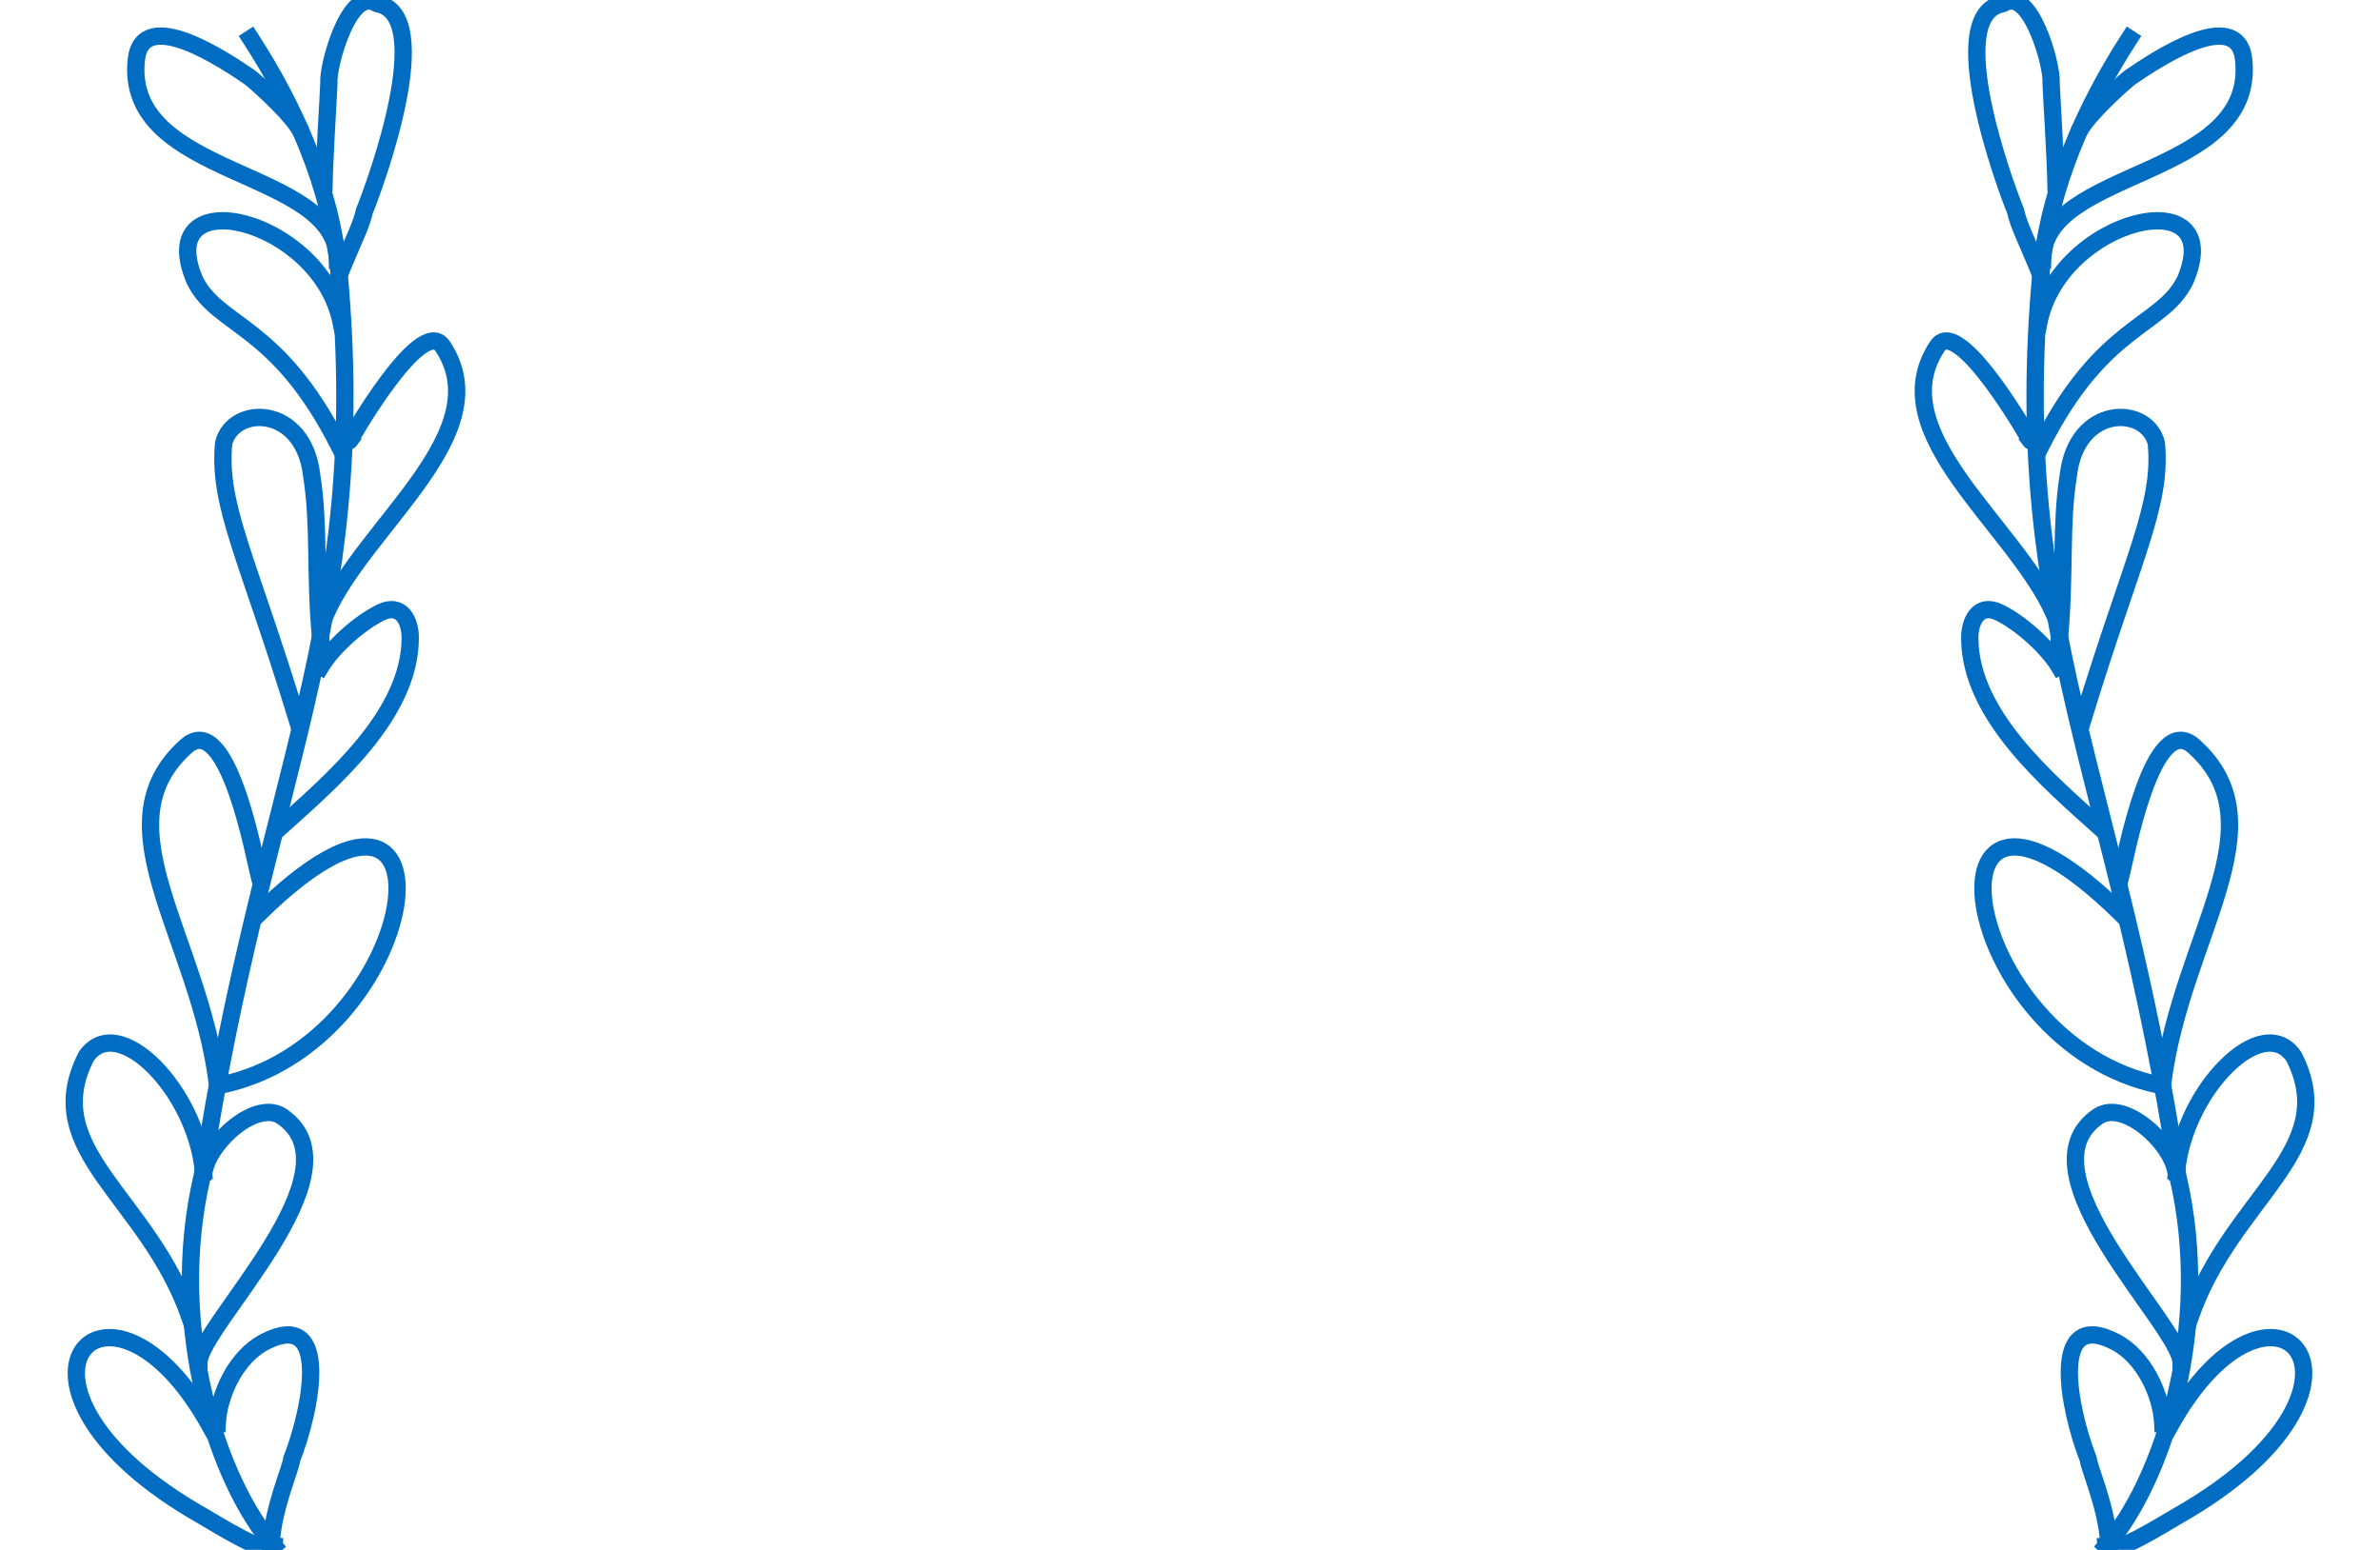 <?xml version="1.0" standalone="no"?>
<!DOCTYPE svg PUBLIC "-//W3C//DTD SVG 20010904//EN" "http://www.w3.org/TR/2001/REC-SVG-20010904/DTD/svg10.dtd">
<!-- Created using Krita: https://krita.org -->
<svg xmlns="http://www.w3.org/2000/svg" 
    xmlns:xlink="http://www.w3.org/1999/xlink"
    xmlns:krita="http://krita.org/namespaces/svg/krita"
    xmlns:sodipodi="http://sodipodi.sourceforge.net/DTD/sodipodi-0.dtd"
    width="416.88pt"
    height="271.44pt"
    viewBox="0 0 416.88 271.44">
<defs/>
<path id="shape0" transform="translate(33.359, 6.749)" fill="none" stroke="#006dc3" stroke-width="3.031" stroke-linecap="square" stroke-linejoin="bevel" d="M10.547 0C18.095 11.657 24.624 25.924 26.008 40.872C31.716 102.512 12.621 129.57 2.059 199.229C-4.234 226.121 5.03 253.079 14.609 264.002" sodipodi:nodetypes="cccc"/><path id="shape1" transform="translate(23.782, 6.321)" fill="none" stroke="#006dc3" stroke-width="3.031" stroke-linecap="square" stroke-linejoin="bevel" d="M28.249 15.598C26.192 12.57 20.522 7.606 20.003 7.249C15.748 4.321 1.073 -5.557 0.086 4.221C-2.02 25.069 35.343 23.033 35.343 39.254" sodipodi:nodetypes="cccc"/><path id="shape2" transform="translate(56.76, 0.162)" fill="none" stroke="#006dc3" stroke-width="3.031" stroke-linecap="square" stroke-linejoin="bevel" d="M0 31.879C0.091 27.217 0.739 17.147 0.849 14.417C0.569 11.332 4.526 -2.742 9.246 0.475C19.942 2.251 8.982 32.146 7.064 36.817C6.566 39.236 5.111 41.952 2.91 47.376" sodipodi:nodetypes="ccccc"/><path id="shape3" transform="translate(32.873, 38.668)" fill="none" stroke="#006dc3" stroke-width="3.031" stroke-linecap="square" stroke-linejoin="bevel" d="M26.918 17.984C23.329 -0.644 -6.443 -7.471 1.271 10.48C5.368 18.669 15.652 17.94 26.494 39.347" sodipodi:nodetypes="ccc"/><path id="shape4" transform="translate(39.046, 73.112)" fill="none" stroke="#006dc3" stroke-width="3.031" stroke-linecap="square" stroke-linejoin="bevel" d="M17.078 38.299C16.071 27.205 16.931 18.885 15.562 10.251C14.169 -2.335 1.75 -2.18 0.131 4.521C-0.911 15.479 4.34 24.495 12.955 52.76" sodipodi:nodetypes="cccc"/><path id="shape5" transform="translate(26.365, 129.667)" fill="none" stroke="#006dc3" stroke-width="3.031" stroke-linecap="square" stroke-linejoin="bevel" d="M19.087 23.953C18.208 20.688 13.54 -5.542 6.203 1.062C-9.164 14.892 8.462 34.361 11.69 59.995" sodipodi:nodetypes="ccc"/><path id="shape6" transform="translate(12.999, 182.687)" fill="none" stroke="#006dc3" stroke-width="3.031" stroke-linecap="square" stroke-linejoin="bevel" d="M22.631 22.472C21.302 8.269 7.634 -5.65 2.107 2.336C-6.385 18.897 13.057 26.957 20.297 48.119" sodipodi:nodetypes="ccc"/><path id="shape7" transform="translate(13.367, 234.277)" fill="none" stroke="#006dc3" stroke-width="3.031" stroke-linecap="square" stroke-linejoin="bevel" d="M23.506 15.601C5.436 -17.196 -18.173 8.418 22.141 31.262C24.025 32.33 34.347 38.879 34.601 36.474" sodipodi:nodetypes="ccc"/><path id="shape8" transform="translate(57.124, 59.723)" fill="none" stroke="#006dc3" stroke-width="3.031" stroke-linecap="square" stroke-linejoin="bevel" d="M4.093 17.474C3.874 17.769 16.63 -4.746 20.402 0.913C30.49 16.043 6.821 32.236 0 47.678" sodipodi:nodetypes="ccc"/><path id="shape9" transform="translate(48.969, 106.772)" fill="none" stroke="#006dc3" stroke-width="3.031" stroke-linecap="square" stroke-linejoin="bevel" d="M7.245 9.932C9.357 6.448 14.053 2.276 17.735 0.492C21.346 -1.259 22.888 2.008 22.888 4.912C22.888 18.428 9.128 30.011 0 38.226" sodipodi:nodetypes="cccc"/><path id="shape10" transform="translate(38.389, 148.33)" fill="none" stroke="#006dc3" stroke-width="3.031" stroke-linecap="square" stroke-linejoin="bevel" d="M6.882 11.757C43.939 -24.699 36.134 34.613 0 41.769" sodipodi:nodetypes="cc"/><path id="shape11" transform="translate(34.842, 194.835)" fill="none" stroke="#006dc3" stroke-width="3.031" stroke-linecap="square" stroke-linejoin="bevel" d="M0.94 10.161C2.033 4.883 10.062 -2.17 14.461 0.638C28.924 10.328 0 37.409 0 43.857" sodipodi:nodetypes="ccc"/><path id="shape12" transform="translate(38.055, 233.803)" fill="none" stroke="#006dc3" stroke-width="3.031" stroke-linecap="square" stroke-linejoin="bevel" d="M0 15.475C0.261 10.395 3.309 3.791 8.337 1.206C19.965 -4.774 16.522 12.977 13.005 21.86C13.005 23.127 9.838 29.963 9.428 36.566" sodipodi:nodetypes="cccc"/><path id="shape13" transform="matrix(-1 0 0 1 383.521 6.749)" fill="none" stroke="#006dc3" stroke-width="3.031" stroke-linecap="square" stroke-linejoin="bevel" d="M10.547 0C18.095 11.657 24.624 25.924 26.008 40.872C31.716 102.512 12.621 129.57 2.059 199.229C-4.234 226.121 5.03 253.079 14.609 264.002" sodipodi:nodetypes="cccc"/><path id="shape14" transform="matrix(-1 0 0 1 393.098 6.321)" fill="none" stroke="#006dc3" stroke-width="3.031" stroke-linecap="square" stroke-linejoin="bevel" d="M28.249 15.598C26.192 12.57 20.522 7.606 20.003 7.249C15.748 4.321 1.073 -5.557 0.086 4.221C-2.02 25.069 35.343 23.033 35.343 39.254" sodipodi:nodetypes="cccc"/><path id="shape15" transform="matrix(-1 0 0 1 360.12 0.162)" fill="none" stroke="#006dc3" stroke-width="3.031" stroke-linecap="square" stroke-linejoin="bevel" d="M0 31.879C0.091 27.217 0.739 17.147 0.849 14.417C0.569 11.332 4.526 -2.742 9.246 0.475C19.942 2.251 8.982 32.146 7.064 36.817C6.566 39.236 5.111 41.952 2.91 47.376" sodipodi:nodetypes="ccccc"/><path id="shape16" transform="matrix(-1 0 0 1 384.007 38.668)" fill="none" stroke="#006dc3" stroke-width="3.031" stroke-linecap="square" stroke-linejoin="bevel" d="M26.918 17.984C23.329 -0.644 -6.443 -7.471 1.271 10.48C5.368 18.669 15.652 17.94 26.494 39.347" sodipodi:nodetypes="ccc"/><path id="shape17" transform="matrix(-1 0 0 1 377.834 73.112)" fill="none" stroke="#006dc3" stroke-width="3.031" stroke-linecap="square" stroke-linejoin="bevel" d="M17.078 38.299C16.071 27.205 16.931 18.885 15.562 10.251C14.169 -2.335 1.75 -2.18 0.131 4.521C-0.911 15.479 4.34 24.495 12.955 52.76" sodipodi:nodetypes="cccc"/><path id="shape18" transform="matrix(-1 0 0 1 390.515 129.667)" fill="none" stroke="#006dc3" stroke-width="3.031" stroke-linecap="square" stroke-linejoin="bevel" d="M19.087 23.953C18.208 20.688 13.54 -5.542 6.203 1.062C-9.164 14.892 8.462 34.361 11.69 59.995" sodipodi:nodetypes="ccc"/><path id="shape19" transform="matrix(-1 0 0 1 403.881 182.687)" fill="none" stroke="#006dc3" stroke-width="3.031" stroke-linecap="square" stroke-linejoin="bevel" d="M22.631 22.472C21.302 8.269 7.634 -5.65 2.107 2.336C-6.385 18.897 13.057 26.957 20.297 48.119" sodipodi:nodetypes="ccc"/><path id="shape20" transform="matrix(-1 0 0 1 403.513 234.277)" fill="none" stroke="#006dc3" stroke-width="3.031" stroke-linecap="square" stroke-linejoin="bevel" d="M23.506 15.601C5.436 -17.196 -18.173 8.418 22.141 31.262C24.025 32.33 34.347 38.879 34.601 36.474" sodipodi:nodetypes="ccc"/><path id="shape21" transform="matrix(-1 0 0 1 359.756 59.723)" fill="none" stroke="#006dc3" stroke-width="3.031" stroke-linecap="square" stroke-linejoin="bevel" d="M4.093 17.474C3.874 17.769 16.63 -4.746 20.402 0.913C30.49 16.043 6.821 32.236 0 47.678" sodipodi:nodetypes="ccc"/><path id="shape22" transform="matrix(-1 0 0 1 367.911 106.772)" fill="none" stroke="#006dc3" stroke-width="3.031" stroke-linecap="square" stroke-linejoin="bevel" d="M7.245 9.932C9.357 6.448 14.053 2.276 17.735 0.492C21.346 -1.259 22.888 2.008 22.888 4.912C22.888 18.428 9.128 30.011 0 38.226" sodipodi:nodetypes="cccc"/><path id="shape23" transform="matrix(-1 0 0 1 378.491 148.33)" fill="none" stroke="#006dc3" stroke-width="3.031" stroke-linecap="square" stroke-linejoin="bevel" d="M6.882 11.757C43.939 -24.699 36.134 34.613 0 41.769" sodipodi:nodetypes="cc"/><path id="shape24" transform="matrix(-1 0 0 1 382.038 194.835)" fill="none" stroke="#006dc3" stroke-width="3.031" stroke-linecap="square" stroke-linejoin="bevel" d="M0.94 10.161C2.033 4.883 10.062 -2.17 14.461 0.638C28.924 10.328 0 37.409 0 43.857" sodipodi:nodetypes="ccc"/><path id="shape25" transform="matrix(-1 0 0 1 378.825 233.803)" fill="none" stroke="#006dc3" stroke-width="3.031" stroke-linecap="square" stroke-linejoin="bevel" d="M0 15.475C0.261 10.395 3.309 3.791 8.337 1.206C19.965 -4.774 16.522 12.977 13.005 21.86C13.005 23.127 9.838 29.963 9.428 36.566" sodipodi:nodetypes="cccc"/>
</svg>
